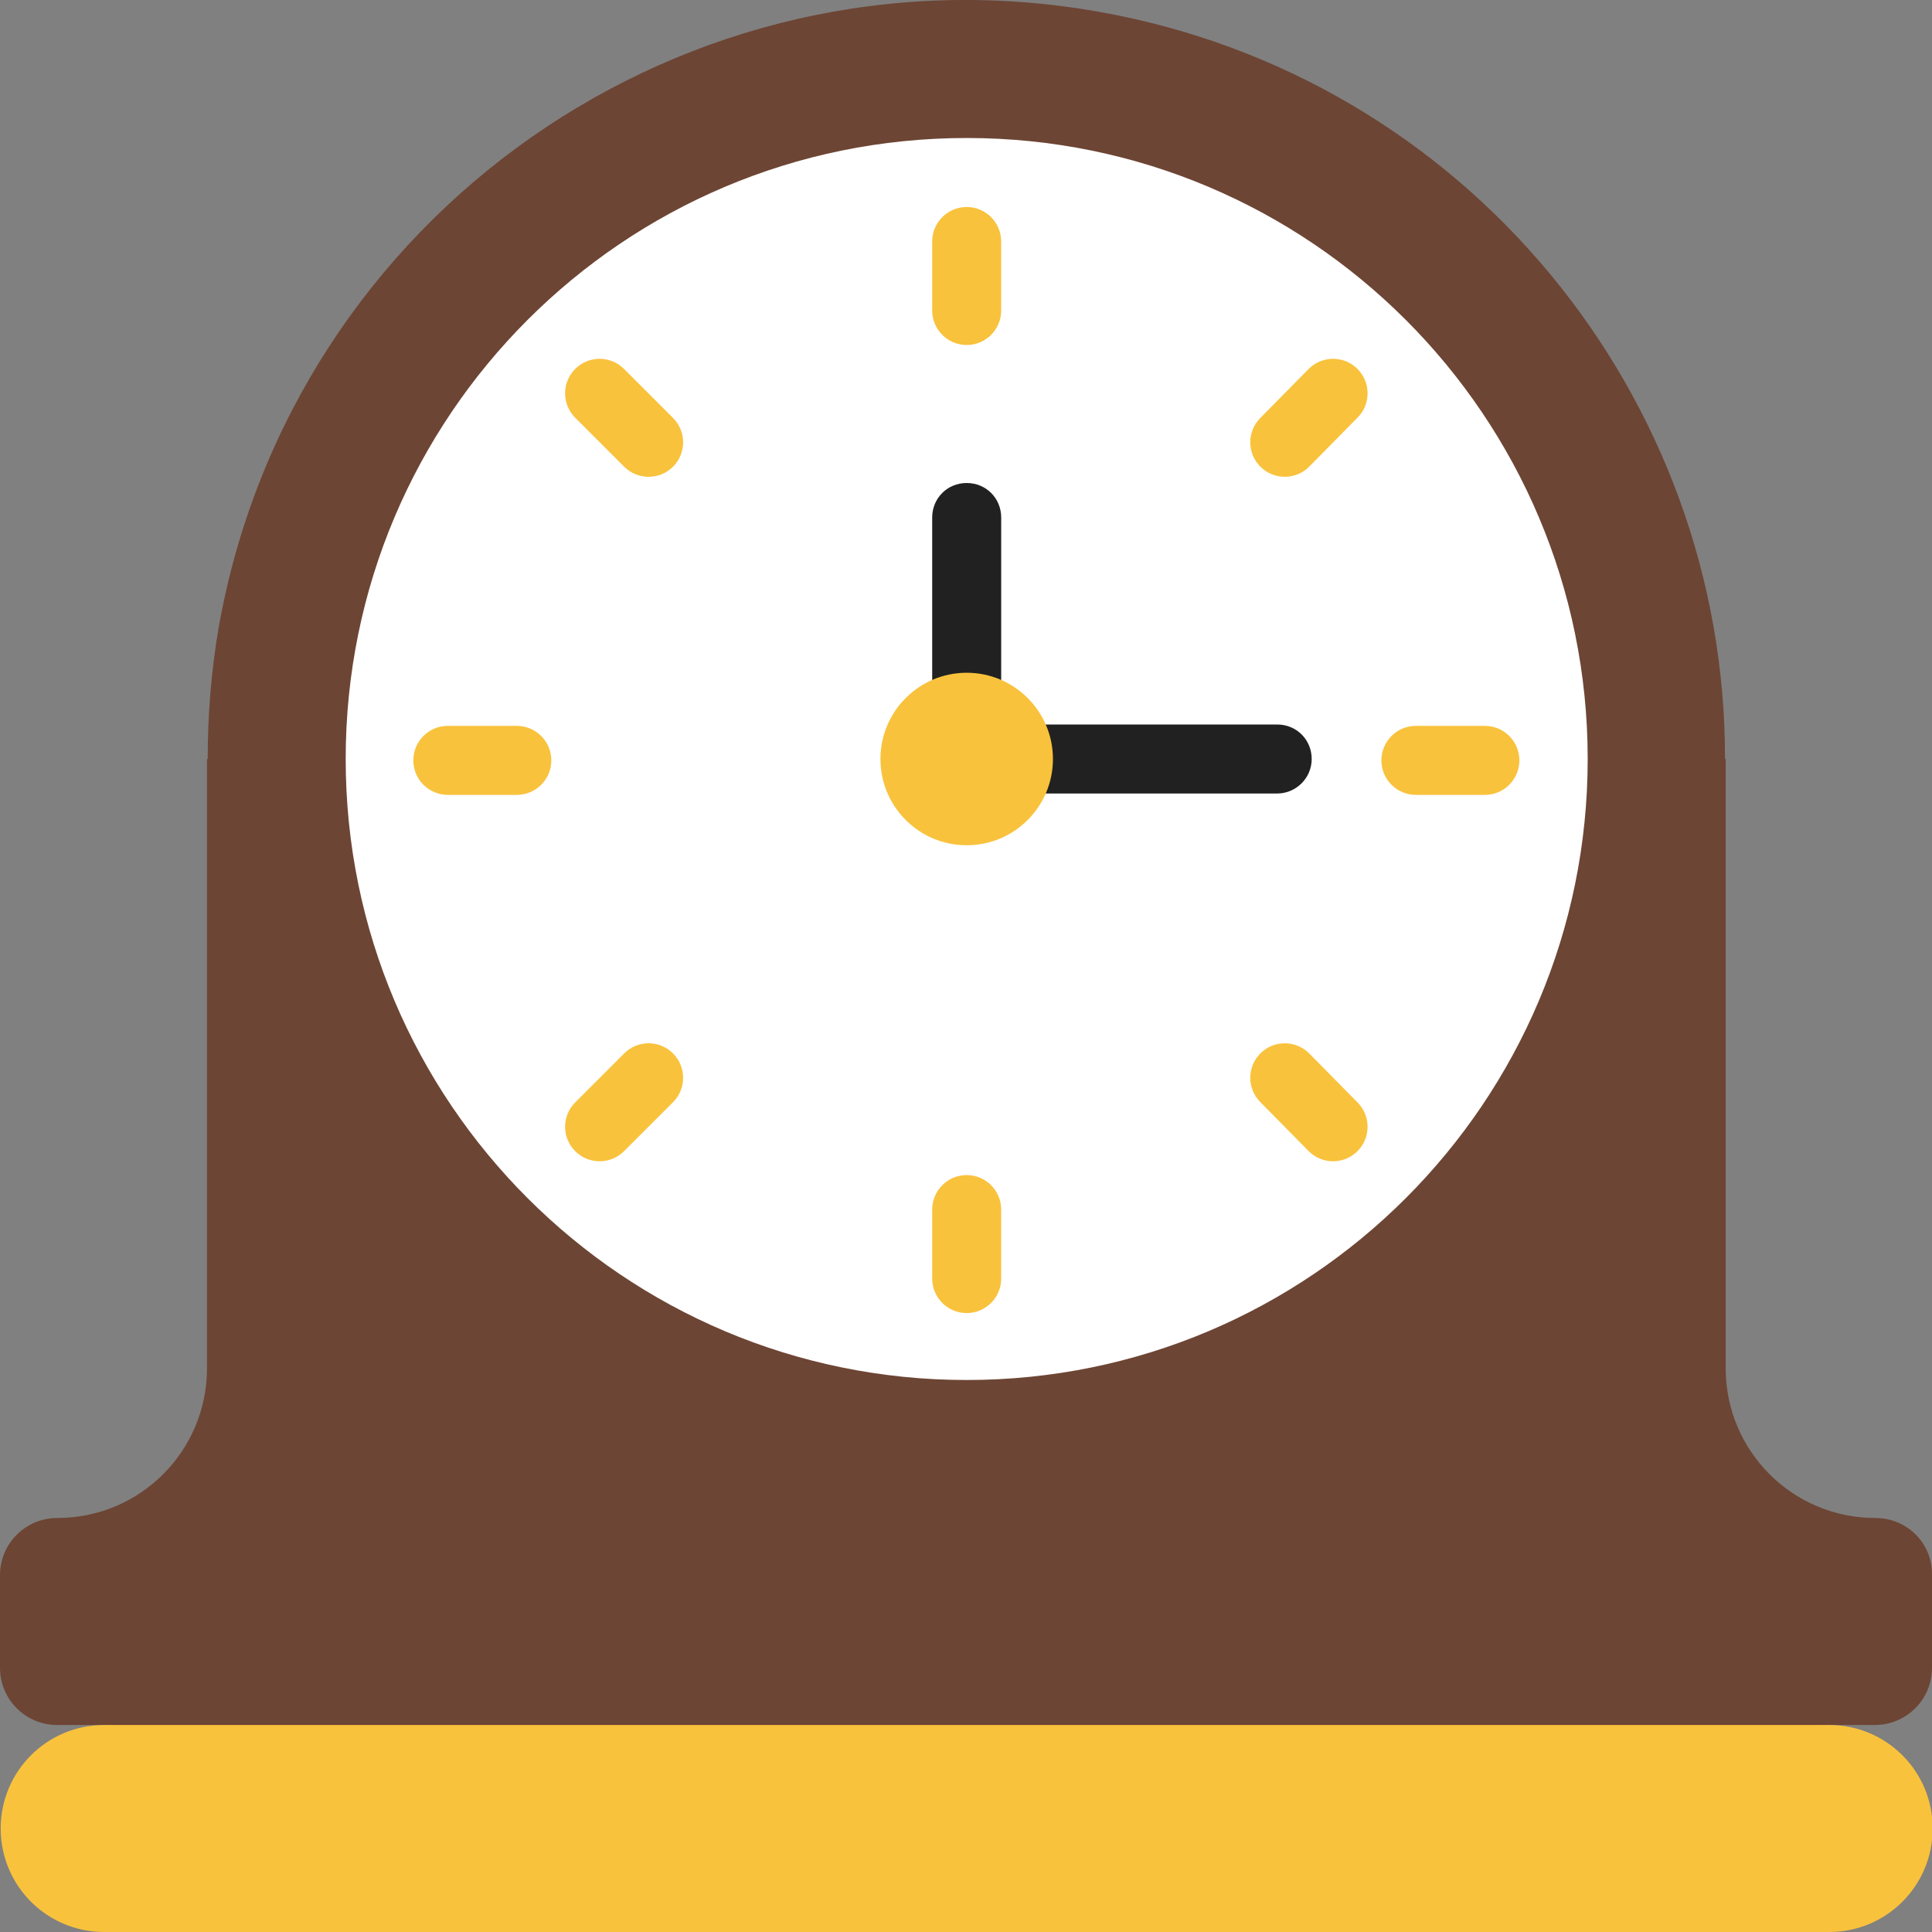 <svg viewBox="2 2 28 28" xmlns="http://www.w3.org/2000/svg">
<rect x="2" y="2" width="28" height="28" fill="#808080" stroke="none"/>
<path d="M29.18 24C27.98 24 27.01 23.03 27.01 21.83V13H27C27.01 7.76 23.26 3.11 17.92 2.17C11.94 1.11 6.23 5.11 5.17 11.09C5.06 11.73 5.01 12.37 5.01 13H5V21.83C5 23.03 4.03 24 2.83 24C2.37 24 2 24.37 2 24.83V26.17C2 26.63 2.37 27 2.83 27H3.5L16 28L28.5 27H29.17C29.63 27 30 26.63 30 26.17V24.83C30.01 24.37 29.64 24 29.18 24Z" fill="#6D4534"/>
<path d="M16.01 22C20.981 22 25.01 17.971 25.01 13C25.01 8.03 20.981 4 16.01 4C11.039 4 7.01 8.03 7.01 13C7.01 17.971 11.039 22 16.01 22Z" fill="white"/>
<path d="M16.01 13.5H16C15.72 13.5 15.5 13.28 15.5 13C15.5 12.965 15.503 12.931 15.51 12.898V9.5C15.51 9.22 15.73 9 16.01 9C16.29 9 16.51 9.22 16.51 9.5V12.5H20.51C20.79 12.5 21.01 12.72 21.01 13C21.01 13.28 20.78 13.5 20.51 13.5H16.01Z" fill="#212121"/>
<path d="M16.51 5.5C16.51 5.224 16.286 5 16.01 5C15.734 5 15.51 5.224 15.51 5.5V6.5C15.51 6.776 15.734 7 16.01 7C16.286 7 16.51 6.776 16.51 6.5V5.5ZM2.01 28.5C2.01 27.67 2.68 27 3.51 27H28.51C29.34 27 30.01 27.67 30.01 28.5C30.01 29.33 29.34 30 28.51 30H3.51C2.68 30 2.01 29.33 2.01 28.5ZM16.01 19.03C16.286 19.03 16.51 19.254 16.51 19.53V20.53C16.51 20.806 16.286 21.03 16.01 21.03C15.734 21.03 15.51 20.806 15.51 20.53V19.53C15.51 19.254 15.734 19.03 16.01 19.03ZM22.52 12.52C22.244 12.52 22.02 12.744 22.02 13.02C22.02 13.296 22.244 13.52 22.52 13.52H23.52C23.796 13.52 24.02 13.296 24.02 13.02C24.02 12.744 23.796 12.52 23.52 12.52H22.52ZM7.99 13.02C7.99 12.744 8.214 12.52 8.49 12.52H9.49C9.766 12.52 9.99 12.744 9.99 13.02C9.99 13.296 9.766 13.52 9.49 13.52H8.49C8.214 13.52 7.99 13.296 7.99 13.02ZM21.676 8.051C21.87 7.855 21.868 7.538 21.671 7.344C21.474 7.15 21.158 7.153 20.964 7.349L20.264 8.059C20.07 8.256 20.072 8.572 20.269 8.766C20.466 8.96 20.782 8.958 20.976 8.761L21.676 8.051ZM11.754 17.267C11.949 17.462 11.949 17.779 11.754 17.974L11.044 18.684C10.848 18.879 10.532 18.879 10.336 18.684C10.141 18.488 10.141 18.172 10.336 17.977L11.046 17.267C11.242 17.071 11.558 17.071 11.754 17.267ZM20.976 17.269C20.782 17.073 20.466 17.07 20.269 17.264C20.072 17.458 20.07 17.775 20.264 17.971L20.964 18.681C21.158 18.878 21.474 18.88 21.671 18.686C21.868 18.492 21.87 18.176 21.676 17.979L20.976 17.269ZM10.336 7.347C10.532 7.151 10.848 7.151 11.044 7.347L11.754 8.057C11.949 8.252 11.949 8.568 11.754 8.764C11.558 8.959 11.242 8.959 11.046 8.764L10.336 8.054C10.141 7.858 10.141 7.542 10.336 7.347ZM16.01 14.25C16.7 14.25 17.26 13.691 17.26 13C17.26 12.31 16.7 11.75 16.01 11.75C15.32 11.75 14.76 12.31 14.76 13C14.76 13.691 15.32 14.25 16.01 14.25Z" fill="#F9C23C"/>
</svg>
